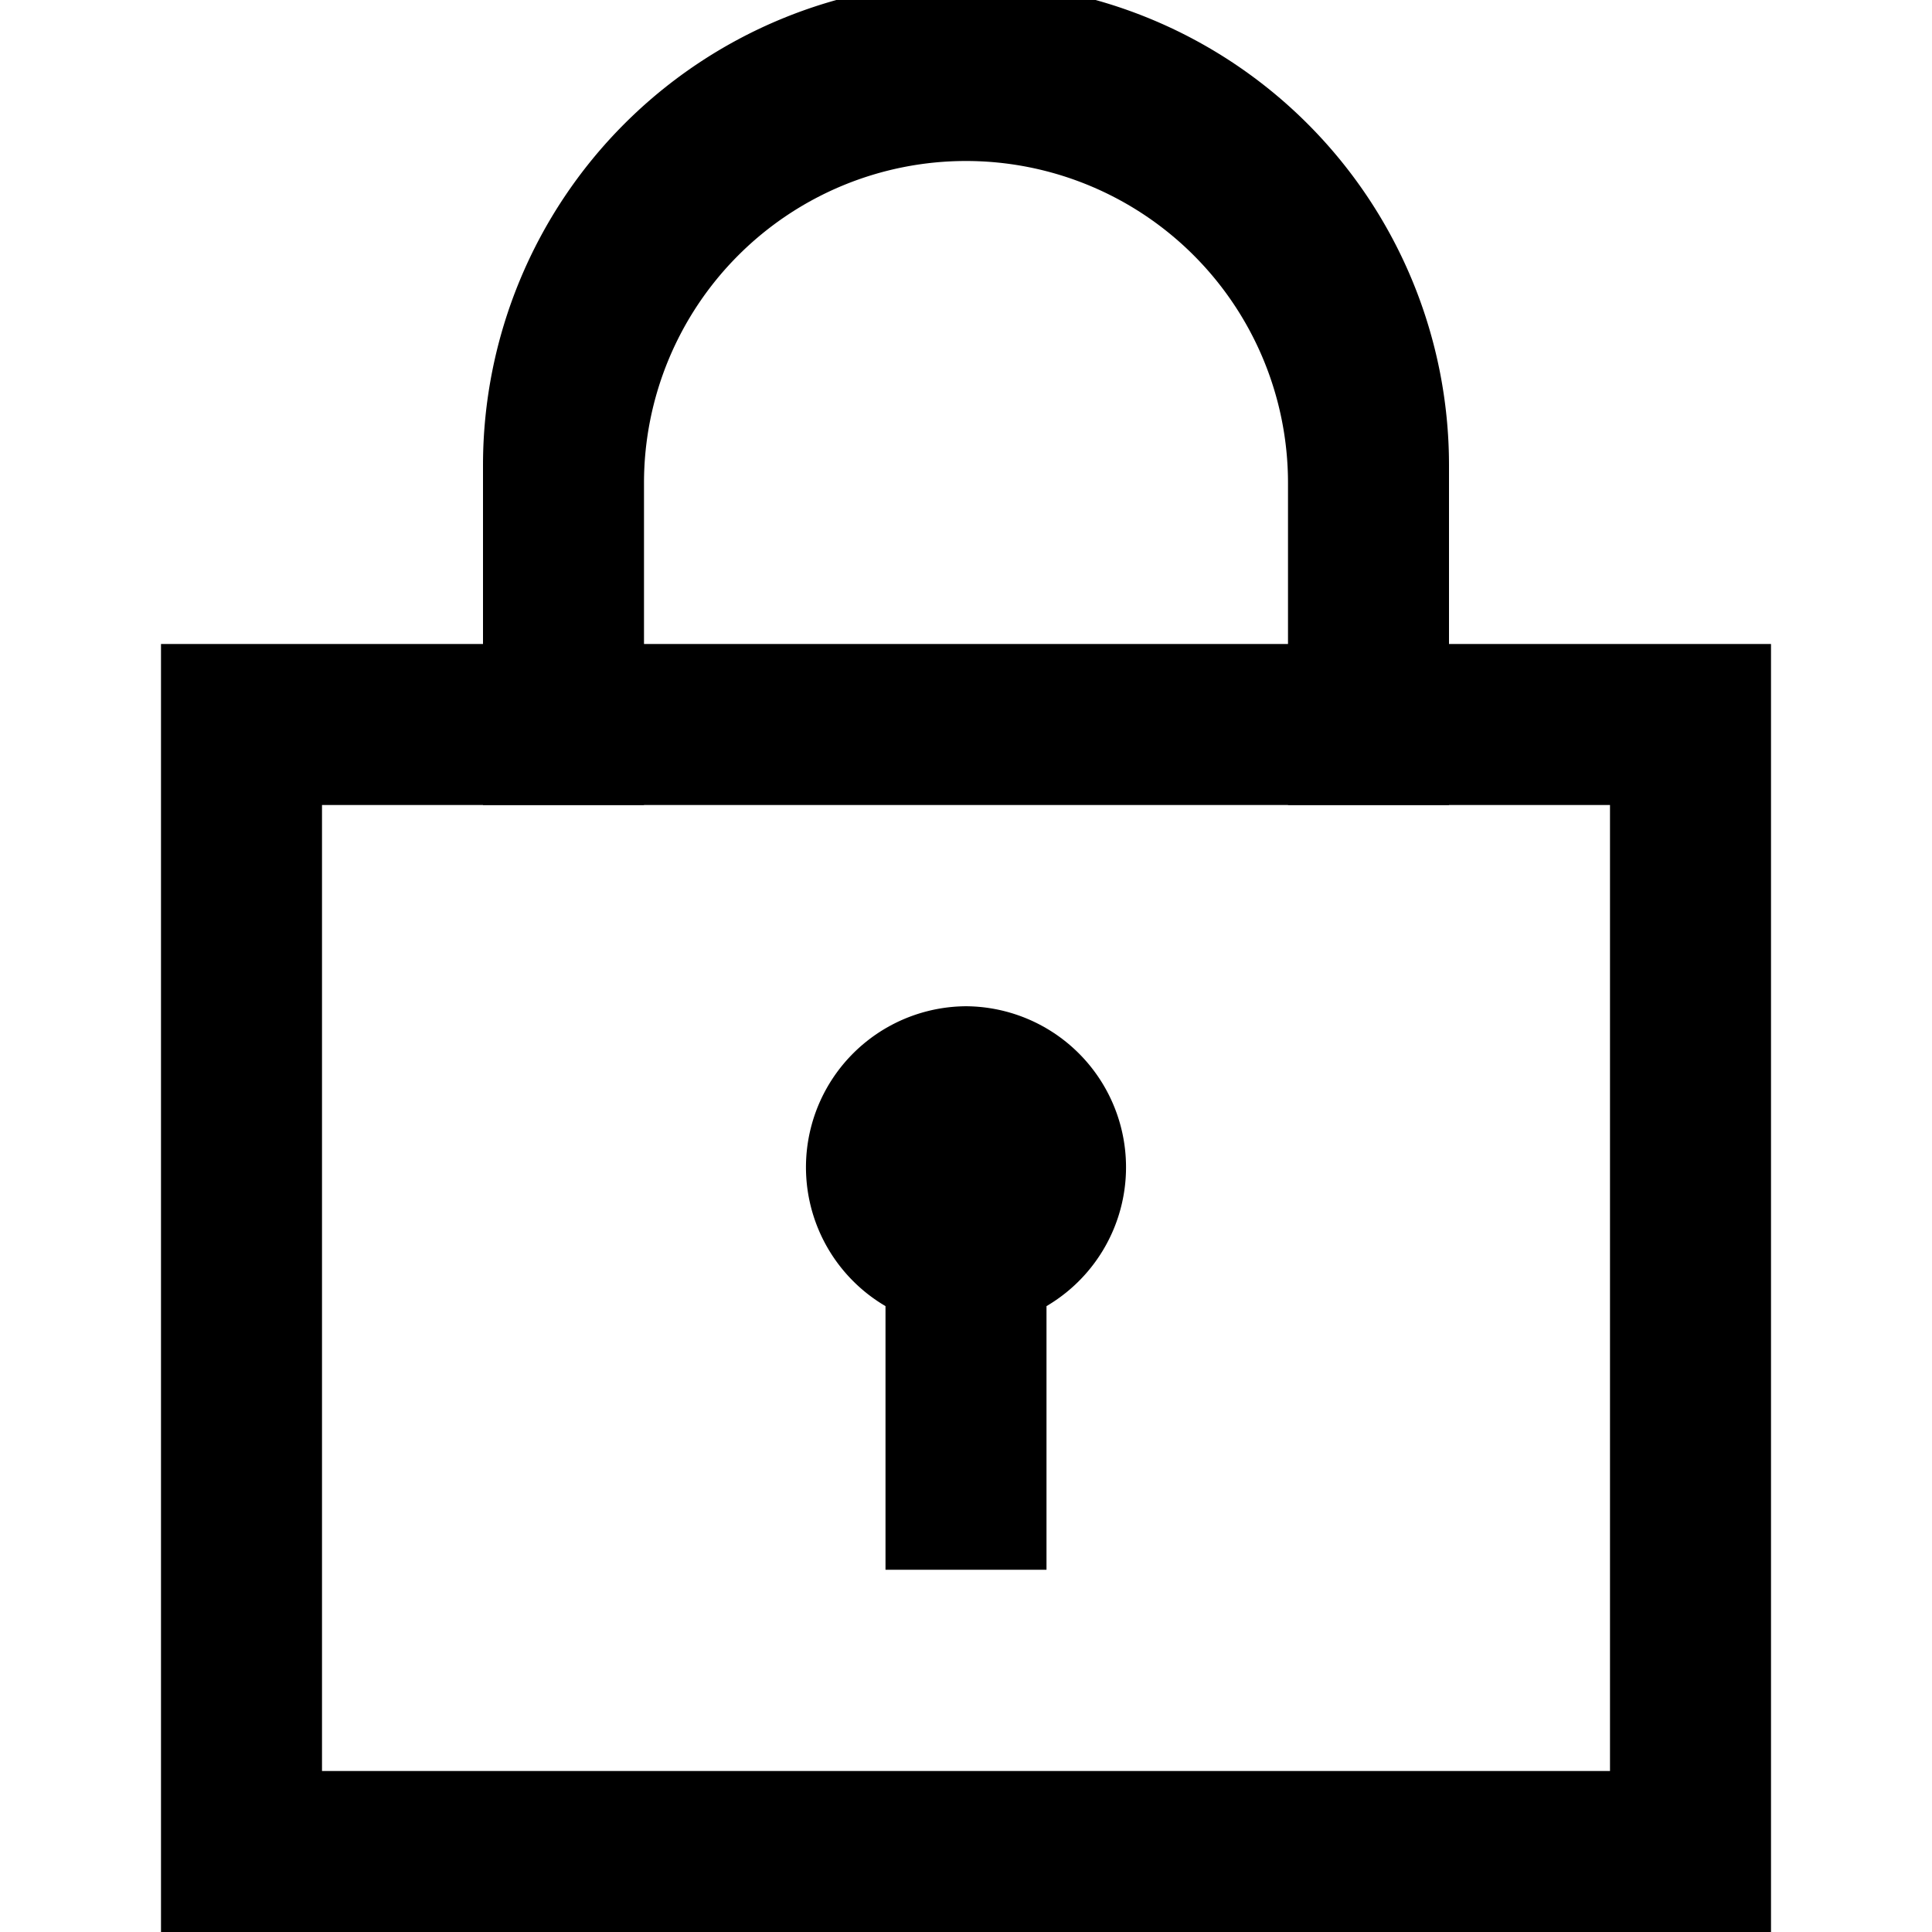 <svg id="图层_1" data-name="图层 1" xmlns="http://www.w3.org/2000/svg" viewBox="0 0 48 48"><path d="M14,16H4V48H44V16H34m-4,0H18M40,44H8V20H40Z"/><path d="M24,25a4,4,0,0,0-2,7.45V39h4V32.45A4,4,0,0,0,24,25Z"/><path d="M36,11.56a12,12,0,0,0-24,0c0,.15,0,.29,0,.44v8h4V12a8,8,0,0,1,16,0v8h4V11.56Z"/></svg>